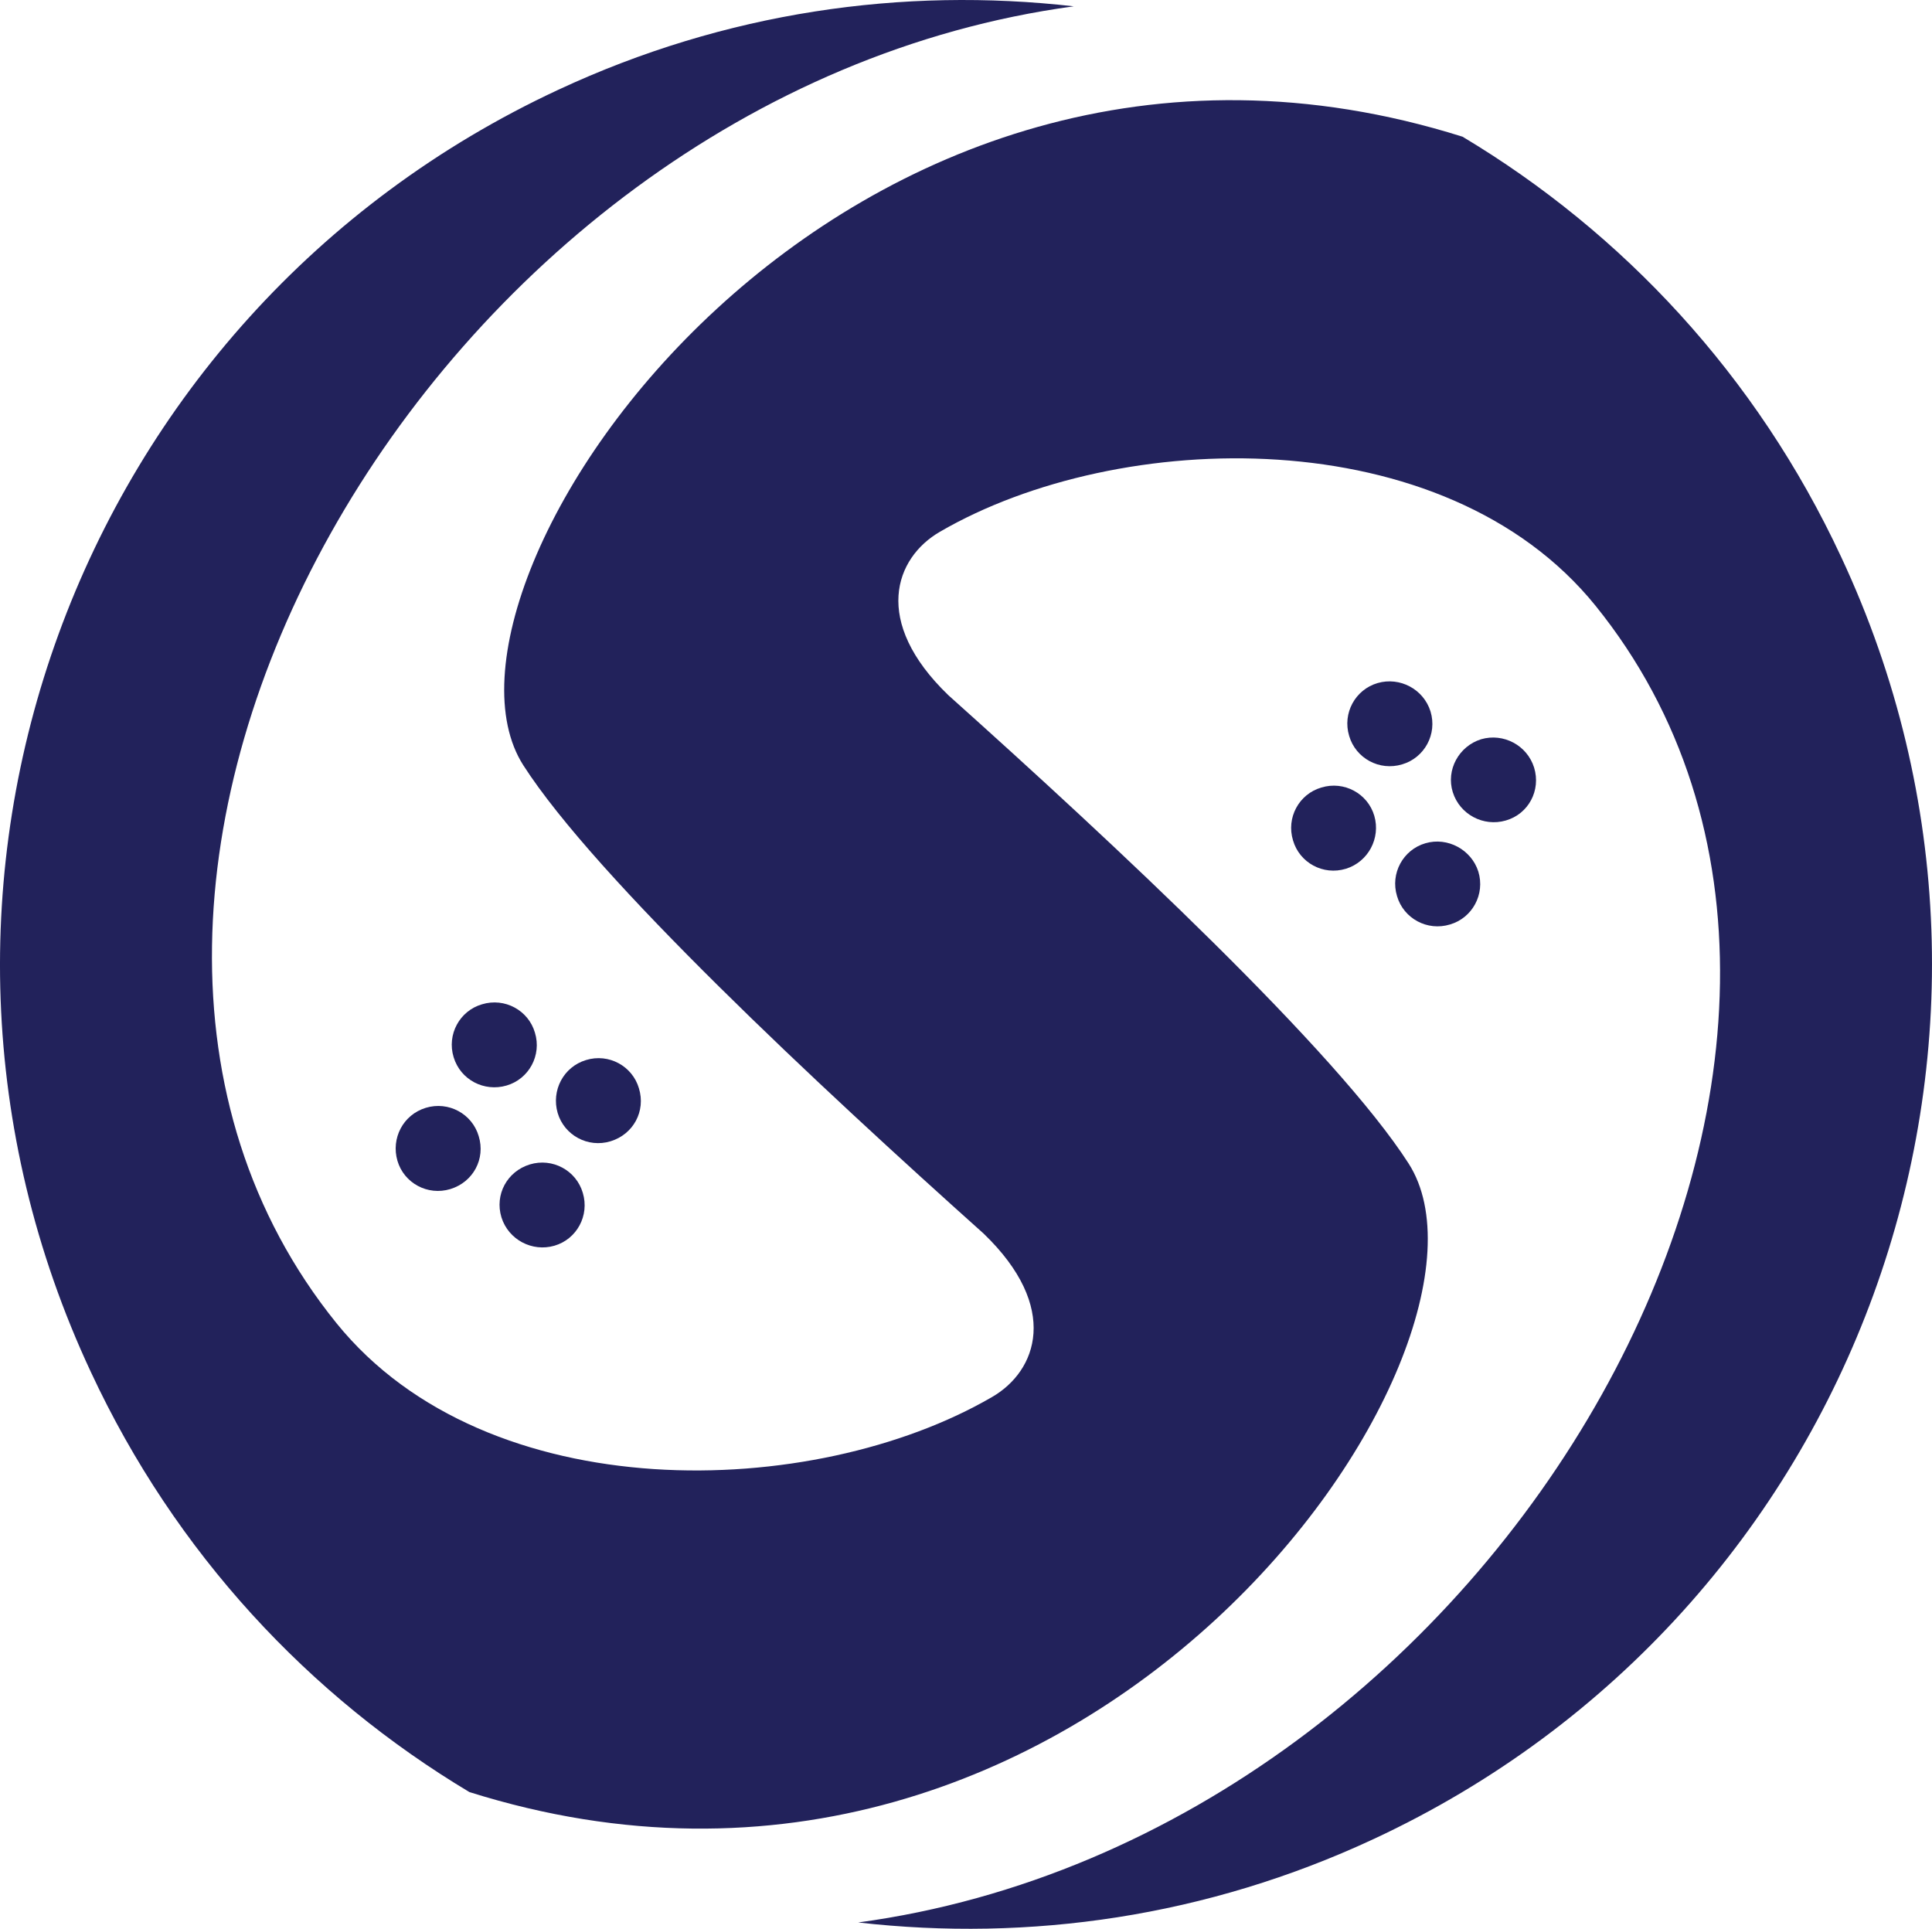 <?xml version="1.0" encoding="utf-8"?>
<!-- Generator: Adobe Illustrator 24.3.0, SVG Export Plug-In . SVG Version: 6.00 Build 0)  -->
<svg version="1.1" id="Layer_2" xmlns="http://www.w3.org/2000/svg" xmlns:xlink="http://www.w3.org/1999/xlink" x="0px" y="0px"
	 viewBox="0 0 231.064 230.668" enable-background="new 0 0 231.064 230.668" xml:space="preserve">
<g>
	<path fill="#22225B" d="M220.195,66.597c-10.108-21.706-26.163-38.805-45.275-50.247C100.865-6.966,48.53,69.533,62.589,91.523
		c8.661,13.484,35.272,38.298,55.055,56.009c9.168,8.825,6.388,16.436,0.999,19.544c-21.393,12.433-60.332,13.484-78.393-8.825
		C-1.91,106.065,51.028,11.244,128.422,0.756c-20.446-2.333-41.668,0.663-61.667,9.988C8.92,37.668-16.133,106.341,10.866,164.079
		c10.108,21.706,26.163,38.798,45.275,50.24c74.055,23.316,126.389-53.184,112.331-75.166
		c-8.661-13.492-35.272-38.306-55.055-56.016c-9.161-8.825-6.388-16.436-0.999-19.544c21.393-12.433,60.332-13.484,78.393,8.833
		c42.167,52.178-10.778,146.999-88.173,157.487c20.446,2.333,41.668-0.663,61.667-9.988
		C222.14,193.001,247.201,124.327,220.195,66.597z"/>
	<path fill="#22225B" d="M180.085,98.127c-2.669,0.775-5.501-0.723-6.336-3.392c-0.827-2.661,0.723-5.494,3.392-6.328
		c2.669-0.775,5.501,0.723,6.336,3.392C184.312,94.519,182.806,97.352,180.085,98.127z"/>
	<path fill="#22225B" d="M164.365,97.568c-0.775-2.661-3.615-4.219-6.336-3.384c-2.669,0.775-4.219,3.608-3.384,6.328
		c0.775,2.669,3.608,4.219,6.328,3.384C163.642,103.069,165.14,100.236,164.365,97.568z"/>
	<path fill="#22225B" d="M164.752,81.691c-2.669,0.783-4.219,3.608-3.392,6.328c0.783,2.669,3.615,4.219,6.336,3.392
		c2.669-0.783,4.219-3.608,3.392-6.328C170.253,82.414,167.421,80.916,164.752,81.691z"/>
	<path fill="#22225B" d="M170.477,100.847c-2.669,0.775-4.226,3.608-3.392,6.328c0.775,2.661,3.615,4.219,6.336,3.384
		c2.661-0.775,4.219-3.608,3.384-6.328C175.978,101.623,173.138,100.065,170.477,100.847z"/>
	<path fill="#22225B" d="M47.532,138.818c0.775,2.661,3.608,4.219,6.336,3.384c2.721-0.835,4.219-3.608,3.384-6.328
		c-0.775-2.661-3.608-4.219-6.336-3.384C48.195,133.324,46.756,136.149,47.532,138.818z"/>
	<path fill="#22225B" d="M66.696,133.101c0.783,2.661,3.615,4.219,6.336,3.384c2.721-0.835,4.219-3.608,3.384-6.328
		c-0.775-2.661-3.608-4.219-6.328-3.384C67.367,127.6,65.921,130.432,66.696,133.101z"/>
	<path fill="#22225B" d="M66.308,148.978c2.669-0.775,4.219-3.608,3.392-6.328c-0.783-2.669-3.615-4.219-6.336-3.392
		c-2.721,0.835-4.219,3.615-3.392,6.328C60.807,148.255,63.64,149.753,66.308,148.978z"/>
	<path fill="#22225B" d="M60.583,129.821c2.669-0.775,4.226-3.608,3.392-6.328c-0.775-2.661-3.608-4.219-6.336-3.384
		c-2.661,0.775-4.219,3.608-3.384,6.328C55.082,129.158,57.922,130.604,60.583,129.821z"/>
</g>
</svg>
